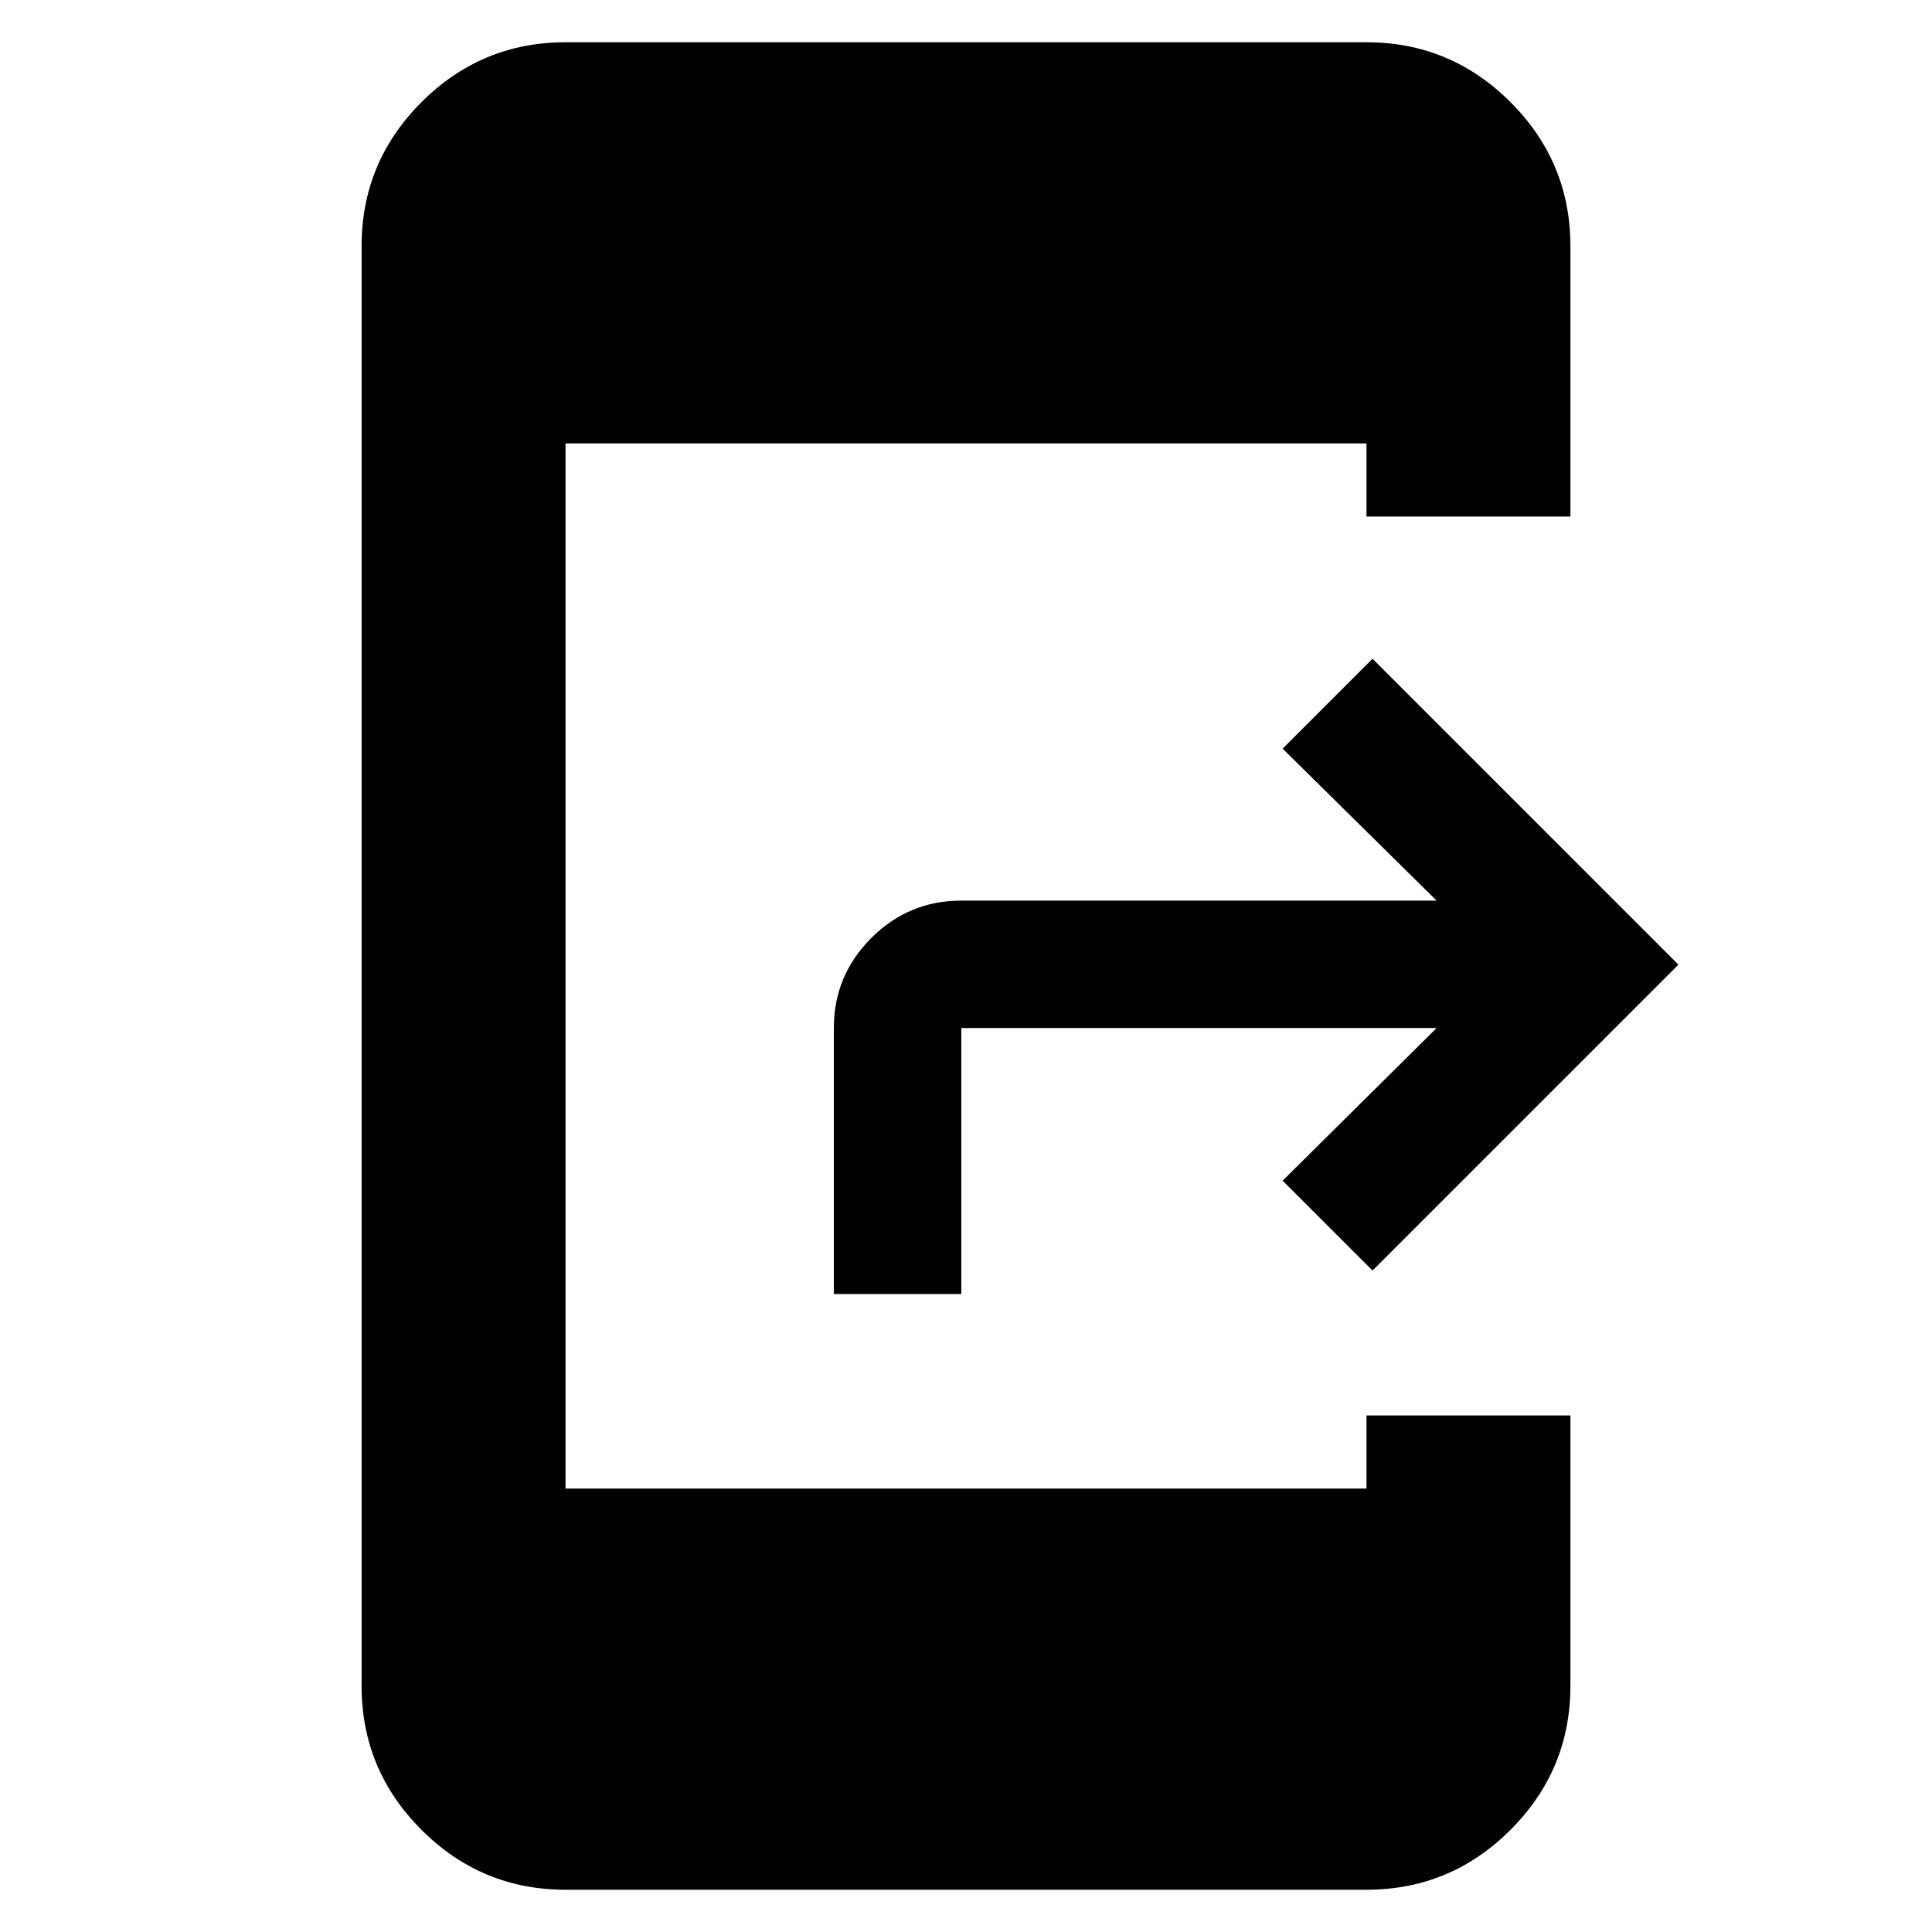 <svg xmlns="http://www.w3.org/2000/svg" height="40" viewBox="0 -960 960 960" width="40"><path d="M281-21q-41.8 0-71.57-29.77-29.76-29.76-29.76-71.56v-715.34q0-41.8 29.76-71.56Q239.2-939 281-939h398q41.8 0 71.57 29.77 29.76 29.76 29.76 71.56v134.34H679v-36.34H281v519.34h398v-36.34h101.33v134.34q0 41.8-29.76 71.56Q720.8-21 679-21H281Zm432.83-428.17H477.67V-317h-63.34v-132.17q0-26.12 18.61-44.73 18.6-18.6 44.73-18.6h236.16l-76.5-75.5L682-632.67l152 152-152 152-44.67-44.66 76.5-75.84Z"/></svg>